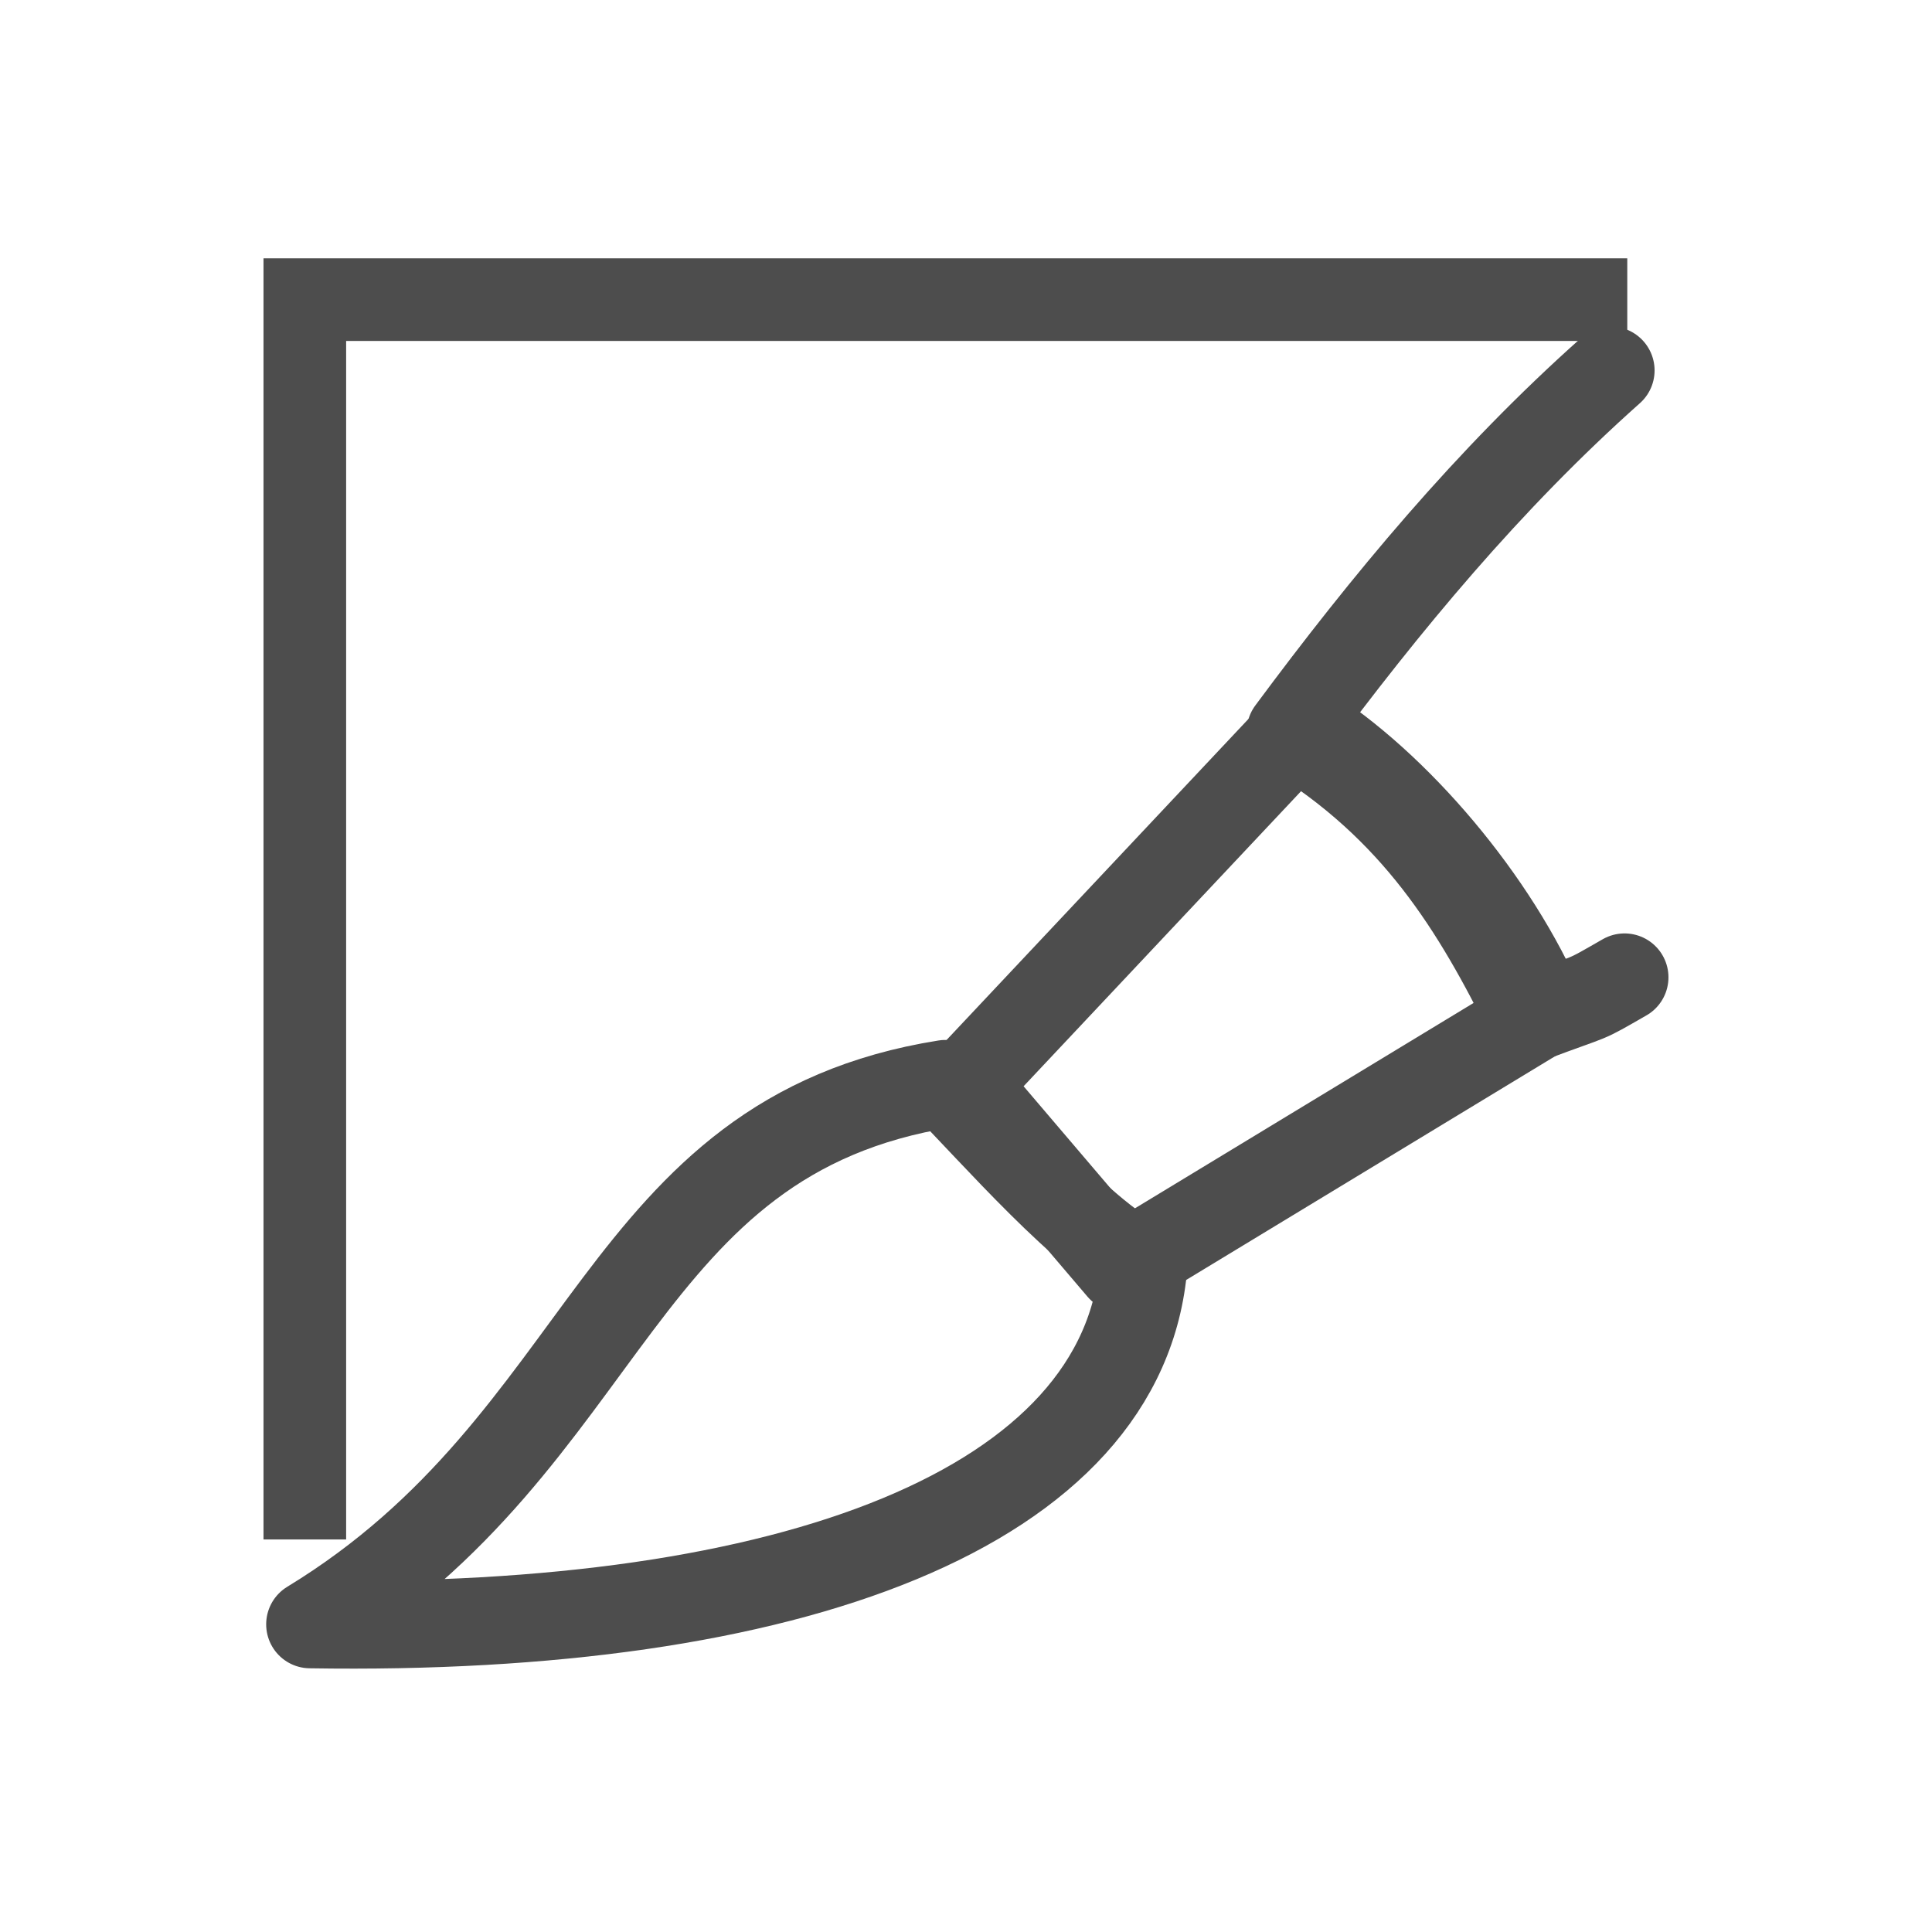 <?xml version="1.0" encoding="UTF-8" standalone="no"?>
<!-- Created with Inkscape (http://www.inkscape.org/) -->

<svg
   xmlns:dc="http://purl.org/dc/elements/1.1/"
   xmlns:cc="http://creativecommons.org/ns#"
   xmlns:rdf="http://www.w3.org/1999/02/22-rdf-syntax-ns#"
   xmlns:svg="http://www.w3.org/2000/svg"
   xmlns="http://www.w3.org/2000/svg"
   xmlns:xlink="http://www.w3.org/1999/xlink"
   xmlns:sodipodi="http://sodipodi.sourceforge.net/DTD/sodipodi-0.dtd"
   xmlns:inkscape="http://www.inkscape.org/namespaces/inkscape"
   width="22"
   height="22"
   id="svg3869"
   version="1.1"
   inkscape:version="0.48.5 r10040"
   sodipodi:docname="dialog-fill-and-stroke.svg">
  <defs
     id="defs3871">
    <linearGradient
       xlink:href="#linearGradient1610"
       gradientUnits="userSpaceOnUse"
       y2="37.901"
       x2="201.252"
       y1="26.495"
       x1="192.964"
       id="linearGradient10473"
       inkscape:collect="always" />
    <linearGradient
       id="linearGradient1610">
      <stop
         id="stop1611"
         offset="0"
         style="stop-color:#000000;stop-opacity:1" />
      <stop
         id="stop3053"
         offset="0.351"
         style="stop-color:#7f7f7f;stop-opacity:1" />
      <stop
         id="stop3054"
         offset="0.597"
         style="stop-color:#bfbfbf;stop-opacity:1" />
      <stop
         id="stop3055"
         offset="0.784"
         style="stop-color:#dfdfdf;stop-opacity:1" />
      <stop
         id="stop1612"
         offset="1"
         style="stop-color:#ffffff;stop-opacity:1" />
    </linearGradient>
    <linearGradient
       xlink:href="#linearGradient800"
       gradientTransform="translate(-139.969,15.055)"
       gradientUnits="userSpaceOnUse"
       y2="166.191"
       x2="110.121"
       y1="163.437"
       x1="107.948"
       id="linearGradient10579"
       inkscape:collect="always" />
    <linearGradient
       id="linearGradient800">
      <stop
         id="stop998"
         offset="0"
         style="stop-color:#f3ff49;stop-opacity:1;" />
      <stop
         id="stop999"
         offset="1"
         style="stop-color:#ffa01e;stop-opacity:1;" />
    </linearGradient>
    <radialGradient
       xlink:href="#linearGradient10585"
       gradientUnits="userSpaceOnUse"
       gradientTransform="matrix(0.173,0.324,-0.837,0.448,121.973,116.365)"
       r="4.772"
       fy="185.38"
       fx="-39.006"
       cy="185.38"
       cx="-39.006"
       id="radialGradient10597"
       inkscape:collect="always" />
    <linearGradient
       id="linearGradient10585">
      <stop
         style="stop-color:#d7d7d7;stop-opacity:1;"
         offset="0"
         id="stop10587" />
      <stop
         style="stop-color:#000000;stop-opacity:1;"
         offset="1"
         id="stop10595" />
    </linearGradient>
    <linearGradient
       xlink:href="#linearGradient5704"
       gradientUnits="userSpaceOnUse"
       y2="189.904"
       x2="-39.058"
       y1="186.042"
       x1="-40.927"
       id="linearGradient10481"
       inkscape:collect="always" />
    <linearGradient
       id="linearGradient5704">
      <stop
         style="stop-color:#5a5a5a;stop-opacity:1;"
         offset="0"
         id="stop5706" />
      <stop
         style="stop-color:#000000;stop-opacity:1;"
         offset="1"
         id="stop5708" />
    </linearGradient>
    <linearGradient
       xlink:href="#linearGradient1610"
       gradientTransform="translate(-0.969,1.055)"
       y2="182.351"
       x2="-34.677"
       y1="183.812"
       x1="-33.566"
       gradientUnits="userSpaceOnUse"
       id="linearGradient10560"
       inkscape:collect="always" />
    <linearGradient
       id="linearGradient6041">
      <stop
         id="stop6043"
         offset="0"
         style="stop-color:#000000;stop-opacity:1" />
      <stop
         id="stop6045"
         offset="0.351"
         style="stop-color:#7f7f7f;stop-opacity:1" />
      <stop
         id="stop6047"
         offset="0.597"
         style="stop-color:#bfbfbf;stop-opacity:1" />
      <stop
         id="stop6049"
         offset="0.784"
         style="stop-color:#dfdfdf;stop-opacity:1" />
      <stop
         id="stop6051"
         offset="1"
         style="stop-color:#ffffff;stop-opacity:1" />
    </linearGradient>
    <linearGradient
       xlink:href="#linearGradient5704"
       gradientUnits="userSpaceOnUse"
       y2="184.13"
       x2="-33.187"
       y1="182.334"
       x1="-34.911"
       id="linearGradient10489"
       inkscape:collect="always" />
    <linearGradient
       id="linearGradient6054">
      <stop
         style="stop-color:#5a5a5a;stop-opacity:1;"
         offset="0"
         id="stop6056" />
      <stop
         style="stop-color:#000000;stop-opacity:1;"
         offset="1"
         id="stop6058" />
    </linearGradient>
    <linearGradient
       inkscape:collect="always"
       xlink:href="#linearGradient1610"
       id="linearGradient3086"
       gradientUnits="userSpaceOnUse"
       x1="192.964"
       y1="26.495"
       x2="201.252"
       y2="37.901"
       gradientTransform="matrix(1,0,0,1,139.004,512.358)" />
    <linearGradient
       inkscape:collect="always"
       xlink:href="#linearGradient800"
       id="linearGradient3098"
       gradientUnits="userSpaceOnUse"
       gradientTransform="translate(-139.969,15.055)"
       x1="107.948"
       y1="163.437"
       x2="110.121"
       y2="166.191" />
    <radialGradient
       inkscape:collect="always"
       xlink:href="#linearGradient10585"
       id="radialGradient3100"
       gradientUnits="userSpaceOnUse"
       gradientTransform="matrix(0.173,0.324,-0.837,0.448,121.973,116.365)"
       cx="-39.006"
       cy="185.38"
       fx="-39.006"
       fy="185.38"
       r="4.772" />
    <linearGradient
       inkscape:collect="always"
       xlink:href="#linearGradient5704"
       id="linearGradient3102"
       gradientUnits="userSpaceOnUse"
       x1="-40.927"
       y1="186.042"
       x2="-39.058"
       y2="189.904" />
    <linearGradient
       inkscape:collect="always"
       xlink:href="#linearGradient1610"
       id="linearGradient3104"
       gradientUnits="userSpaceOnUse"
       gradientTransform="translate(-0.969,1.055)"
       x1="-33.566"
       y1="183.812"
       x2="-34.677"
       y2="182.351" />
    <linearGradient
       inkscape:collect="always"
       xlink:href="#linearGradient5704"
       id="linearGradient3106"
       gradientUnits="userSpaceOnUse"
       x1="-34.911"
       y1="182.334"
       x2="-33.187"
       y2="184.13" />
    <linearGradient
       inkscape:collect="always"
       xlink:href="#linearGradient800"
       id="linearGradient3120"
       gradientUnits="userSpaceOnUse"
       gradientTransform="matrix(1,0,0,1,239.403,376.962)"
       x1="107.948"
       y1="163.437"
       x2="110.121"
       y2="166.191" />
  </defs>
  <sodipodi:namedview
     id="base"
     pagecolor="#ffffff"
     bordercolor="#666666"
     borderopacity="1.0"
     inkscape:pageopacity="0.0"
     inkscape:pageshadow="2"
     inkscape:zoom="22.627416"
     inkscape:cx="6.4206985"
     inkscape:cy="12.032563"
     inkscape:document-units="px"
     inkscape:current-layer="layer1"
     showgrid="true"
     fit-margin-top="0"
     fit-margin-left="0"
     fit-margin-right="0"
     fit-margin-bottom="0"
     inkscape:window-width="1920"
     inkscape:window-height="1031"
     inkscape:window-x="-4"
     inkscape:window-y="32"
     inkscape:window-maximized="1"
     inkscape:showpageshadow="false">
    <inkscape:grid
       type="xygrid"
       id="grid4132" />
    <sodipodi:guide
       position="2,20"
       orientation="18,0"
       id="guide4138" />
    <sodipodi:guide
       position="2,2"
       orientation="0,18"
       id="guide4140" />
    <sodipodi:guide
       position="20,2"
       orientation="-18,0"
       id="guide4142" />
    <sodipodi:guide
       position="20,20"
       orientation="0,-18"
       id="guide4144" />
    <sodipodi:guide
       position="3,19"
       orientation="16,0"
       id="guide4146" />
    <sodipodi:guide
       position="3,3"
       orientation="0,16"
       id="guide4148" />
    <sodipodi:guide
       position="19,3"
       orientation="-16,0"
       id="guide4150" />
    <sodipodi:guide
       position="19,19"
       orientation="0,-16"
       id="guide4152" />
  </sodipodi:namedview>
  <g
     inkscape:label="Capa 1"
     inkscape:groupmode="layer"
     id="layer1"
     transform="translate(-326,-534.362)">
    <rect
       style="color:#000000;fill:none;stroke:none;stroke-width:1;marker:none;display:inline"
       id="rect9766"
       width="16"
       height="16"
       x="329"
       y="537.304" />
    <path
       inkscape:connector-curvature="0"
       sodipodi:nodetypes="cccc"
       id="path10544"
       d="m 329.531,552.858 c 3.461,-2.107 3.469,-5.555 7.234,-6.154 0.5,0.5 1.656,1.832 2.257,2.054 -0.221,2.779 -4.022,4.189 -9.491,4.101 z"
       style="fill:none;fill-opacity:1;fill-rule:evenodd;stroke:#4d4d4d;stroke-width:1px;stroke-linecap:round;stroke-linejoin:round;stroke-opacity:1" />
    <path
       inkscape:connector-curvature="0"
       sodipodi:nodetypes="ccccc"
       id="path10558"
       d="m 336.985,546.715 3.845,-4.089 c 1.067,0.667 2.2,2 2.734,3.266 l -4.8,2.911 -1.779,-2.088 z"
       style="color:#000000;fill:none;fill-opacity:1;fill-rule:evenodd;stroke:#4d4d4d;stroke-width:1px;stroke-linecap:round;stroke-linejoin:round;stroke-miterlimit:4;stroke-opacity:1;stroke-dasharray:none;stroke-dashoffset:0;marker:none;display:inline" />
    <path
       inkscape:connector-curvature="0"
       sodipodi:nodetypes="cccc"
       id="path10568"
       d="m 344.341,538.58 c -1.391,1.238 -2.563,2.654 -3.645,4.113 1.421,0.867 2.111,2 2.734,3.266 0.77,-0.289 0.565,-0.179 1.069,-0.468"
       style="fill:none;stroke:#4d4d4d;stroke-width:1px;stroke-linecap:round;stroke-linejoin:round;stroke-opacity:1" />
    <path
       style="fill:none;stroke:#4d4d4d;stroke-width:0.941px;stroke-linecap:butt;stroke-linejoin:miter;stroke-opacity:1;fill-opacity:1"
       d="m 329.471,551.892 0,-14.118 15.059,0"
       id="path3891"
       inkscape:connector-curvature="0" />
  </g>
</svg>
